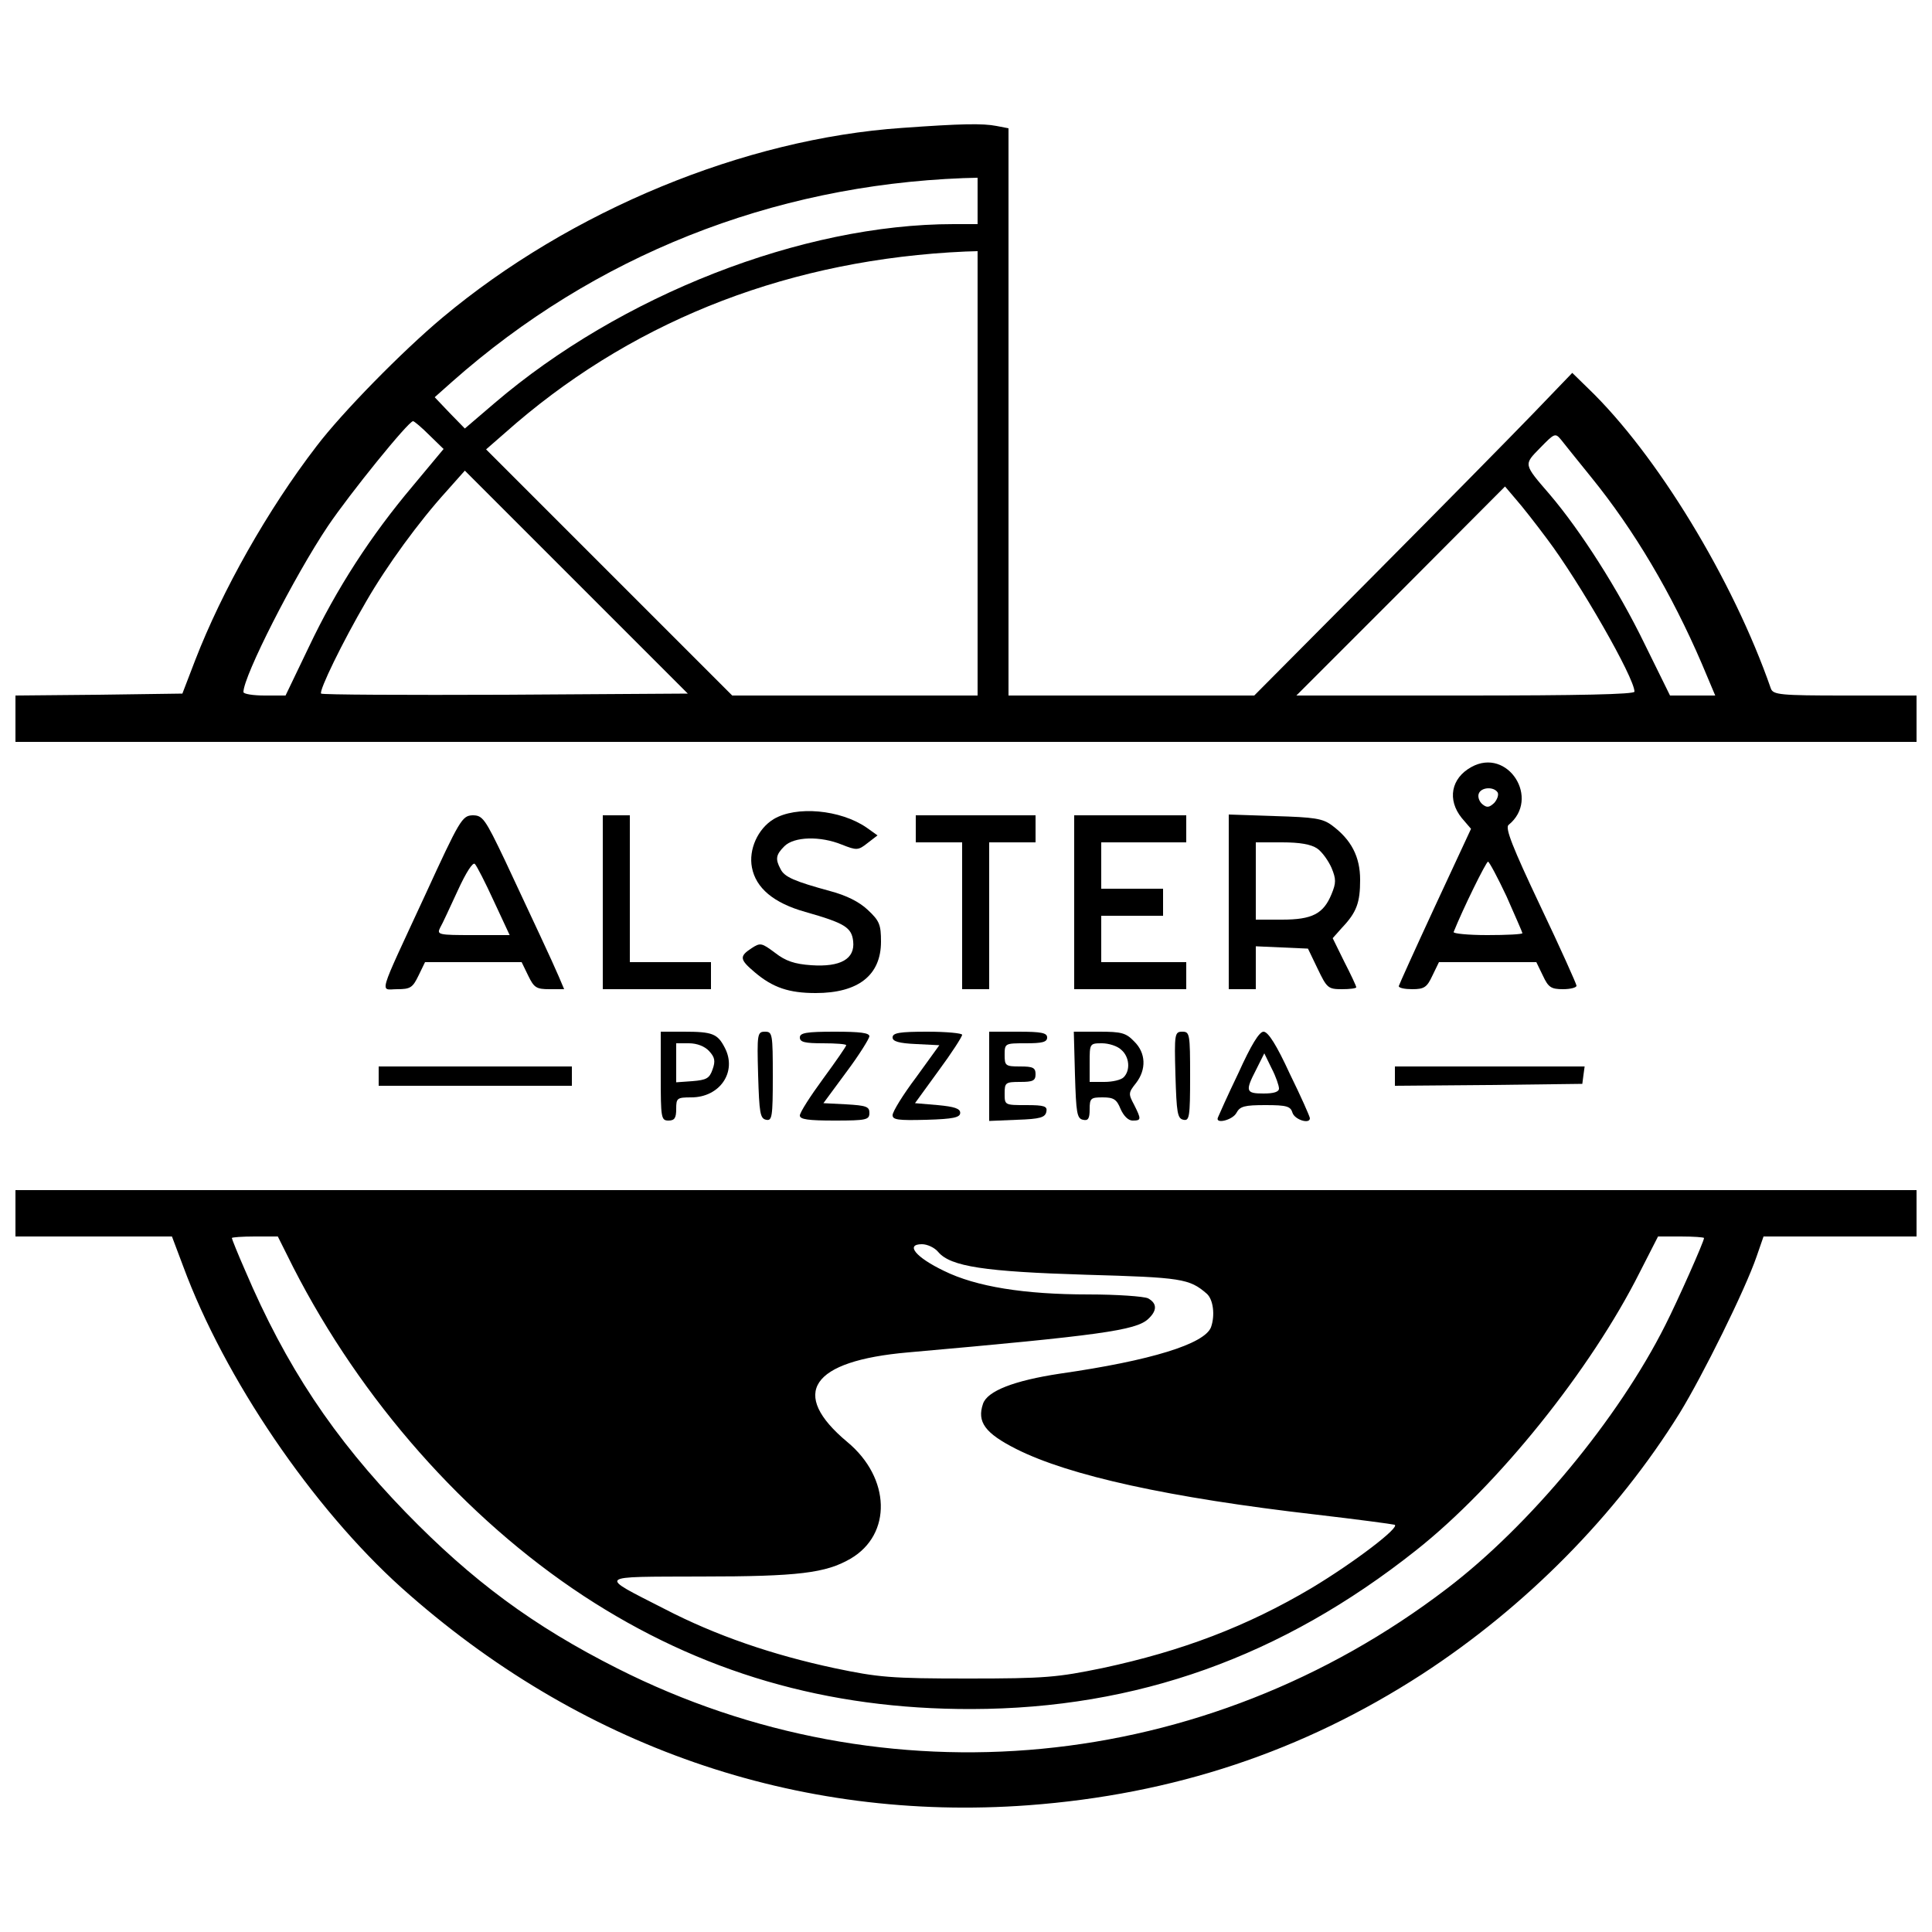 <?xml version="1.0" standalone="no"?>
<!DOCTYPE svg PUBLIC "-//W3C//DTD SVG 20010904//EN"
 "http://www.w3.org/TR/2001/REC-SVG-20010904/DTD/svg10.dtd">
<svg version="1.0" xmlns="http://www.w3.org/2000/svg"
 width="500pt" height="500pt" viewBox="0 0 500 500"
 preserveAspectRatio="xMidYMid meet">

<g transform="translate(0,500) scale(0.1,-0.1)"
fill="#000000" stroke="none">
<path d="M2335 4669 c-409 -28 -859 -214 -1190 -491 -104 -87 -260 -246 -326
-333 -126 -164 -244 -373 -314 -554 l-33 -86 -216 -3 -216 -2 0 -60 0 -60
2460 0 2460 0 0 60 0 60 -185 0 c-168 0 -186 2 -192 18 -98 282 -296 607 -473
777 l-41 40 -101 -105 c-56 -58 -241 -246 -411 -417 l-311 -313 -318 0 -318 0
0 734 0 734 -31 6 c-36 7 -91 6 -244 -5z m195 -189 l0 -60 -62 0 c-392 0 -862
-184 -1189 -464 l-76 -65 -39 40 -39 41 45 40 c368 326 827 508 1323 527 l37
1 0 -60z m0 -705 l0 -575 -318 0 -317 0 -319 319 -318 318 78 68 c320 273 716
424 1162 444 l32 1 0 -575z m-1419 99 l37 -36 -80 -96 c-108 -128 -197 -265
-269 -417 l-60 -125 -54 0 c-30 0 -55 4 -55 9 0 41 131 299 219 430 56 83 208
271 220 271 3 0 22 -16 42 -36z m3007 -109 c112 -138 208 -301 286 -482 l35
-83 -59 0 -58 0 -66 134 c-68 140 -165 292 -245 386 -69 80 -68 77 -25 121 37
38 39 39 54 21 8 -10 43 -54 78 -97z m-2810 -563 c-259 -1 -474 0 -477 3 -6 7
55 133 117 239 53 92 137 207 207 284 l48 54 289 -289 288 -288 -472 -3z
m2696 403 c83 -110 226 -359 226 -395 0 -7 -147 -10 -437 -10 l-438 0 270 270
270 271 28 -33 c16 -18 52 -64 81 -103z"/>
<path d="M3808 3015 c-53 -29 -63 -85 -25 -132 l24 -28 -93 -200 c-51 -110
-93 -203 -94 -207 0 -5 16 -8 35 -8 31 0 38 5 52 35 l17 35 126 0 126 0 17
-35 c14 -30 21 -35 52 -35 19 0 35 4 35 9 0 4 -42 98 -94 207 -72 152 -91 201
-82 209 84 68 -2 202 -96 150z m68 -66 c3 -6 -1 -18 -9 -27 -13 -12 -19 -13
-31 -3 -8 7 -12 19 -9 27 6 17 39 19 49 3z m23 -269 c22 -50 41 -93 41 -95 0
-3 -41 -5 -91 -5 -50 0 -89 4 -87 8 24 60 84 182 89 182 3 0 25 -41 48 -90z"/>
<path d="M2002 2880 c-41 -25 -65 -79 -56 -125 10 -53 56 -92 138 -115 102
-29 120 -40 124 -76 5 -46 -33 -67 -108 -62 -44 3 -67 11 -94 32 -35 26 -38
27 -61 12 -32 -21 -31 -29 8 -62 47 -40 89 -54 158 -54 110 0 169 46 169 133
0 44 -4 54 -34 82 -22 21 -56 38 -98 49 -91 25 -118 36 -128 57 -14 26 -12 37
10 59 25 25 93 27 149 4 38 -15 42 -15 66 4 l26 20 -28 20 c-68 47 -183 57
-241 22z"/>
<path d="M1100 2683 c-125 -270 -117 -243 -72 -243 34 0 40 4 55 35 l17 35
125 0 125 0 17 -35 c15 -31 21 -35 55 -35 l38 0 -14 33 c-17 40 -67 146 -139
300 -52 109 -58 117 -84 117 -27 -1 -33 -11 -123 -207z m178 -15 l41 -88 -95
0 c-89 0 -94 1 -85 19 6 10 26 54 46 97 21 46 39 74 44 68 5 -5 27 -48 49 -96z"/>
<path d="M1560 2665 l0 -225 140 0 140 0 0 35 0 35 -105 0 -105 0 0 190 0 190
-35 0 -35 0 0 -225z"/>
<path d="M2370 2855 l0 -35 60 0 60 0 0 -190 0 -190 35 0 35 0 0 190 0 190 60
0 60 0 0 35 0 35 -155 0 -155 0 0 -35z"/>
<path d="M2780 2665 l0 -225 145 0 145 0 0 35 0 35 -110 0 -110 0 0 60 0 60
80 0 80 0 0 35 0 35 -80 0 -80 0 0 60 0 60 110 0 110 0 0 35 0 35 -145 0 -145
0 0 -225z"/>
<path d="M3180 2666 l0 -226 35 0 35 0 0 55 0 56 67 -3 68 -3 25 -52 c24 -50
27 -53 63 -53 20 0 37 2 37 5 0 3 -14 33 -31 66 l-30 61 24 27 c38 40 47 65
47 124 0 60 -23 104 -73 141 -24 18 -46 21 -148 24 l-119 4 0 -226z m229 138
c13 -9 29 -32 37 -50 12 -29 12 -39 0 -68 -21 -51 -50 -66 -128 -66 l-68 0 0
100 0 100 68 0 c46 0 75 -5 91 -16z"/>
<path d="M1710 2215 c0 -108 1 -115 20 -115 16 0 20 7 20 30 0 28 2 30 39 30
74 0 119 66 87 128 -19 37 -32 42 -107 42 l-59 0 0 -115z m125 65 c15 -16 17
-26 9 -48 -8 -23 -16 -27 -52 -30 l-42 -3 0 50 0 51 33 0 c21 0 41 -8 52 -20z"/>
<path d="M1962 2218 c3 -98 5 -113 21 -116 15 -3 17 7 17 112 0 110 -1 116
-20 116 -20 0 -21 -5 -18 -112z"/>
<path d="M2070 2315 c0 -12 13 -15 60 -15 33 0 60 -2 60 -5 0 -3 -27 -42 -60
-87 -33 -45 -60 -87 -60 -95 0 -10 22 -13 90 -13 83 0 90 2 90 20 0 16 -8 19
-60 22 l-59 3 59 80 c33 44 59 86 60 93 0 9 -24 12 -90 12 -73 0 -90 -3 -90
-15z"/>
<path d="M2310 2315 c0 -10 16 -15 61 -17 l60 -3 -60 -83 c-34 -45 -61 -89
-61 -98 0 -12 14 -14 88 -12 69 2 87 6 87 18 0 11 -15 16 -58 20 l-59 5 61 84
c34 46 61 88 61 93 0 4 -40 8 -90 8 -72 0 -90 -3 -90 -15z"/>
<path d="M2560 2215 l0 -116 72 3 c60 2 73 6 76 21 3 14 -5 17 -52 17 -56 0
-56 0 -56 30 0 28 2 30 40 30 33 0 40 3 40 20 0 17 -7 20 -40 20 -38 0 -40 2
-40 30 0 30 1 30 55 30 42 0 55 3 55 15 0 12 -15 15 -75 15 l-75 0 0 -115z"/>
<path d="M2782 2218 c3 -98 5 -113 21 -116 13 -3 17 3 17 27 0 29 3 31 34 31
28 0 36 -5 46 -30 8 -18 20 -30 31 -30 23 0 23 3 4 41 -15 28 -15 31 5 56 27
35 26 78 -5 108 -21 22 -33 25 -90 25 l-66 0 3 -112z m120 65 c21 -18 24 -53
6 -71 -7 -7 -29 -12 -50 -12 l-38 0 0 50 c0 49 0 50 32 50 17 0 40 -7 50 -17z"/>
<path d="M3042 2218 c3 -98 5 -113 21 -116 15 -3 17 7 17 112 0 110 -1 116
-20 116 -20 0 -21 -5 -18 -112z"/>
<path d="M3205 2223 c-28 -58 -51 -110 -53 -115 -8 -18 38 -7 48 12 9 17 21
20 75 20 55 0 65 -3 70 -20 6 -18 45 -30 45 -14 0 4 -23 56 -52 115 -34 74
-56 109 -68 109 -11 0 -32 -34 -65 -107z m105 -40 c0 -9 -14 -13 -40 -13 -46
0 -48 6 -19 62 l21 42 19 -39 c11 -21 19 -45 19 -52z"/>
<path d="M980 2215 l0 -25 250 0 250 0 0 25 0 25 -250 0 -250 0 0 -25z"/>
<path d="M3610 2215 l0 -25 243 2 242 3 3 23 3 22 -245 0 -246 0 0 -25z"/>
<path d="M40 1860 l0 -60 203 0 202 0 29 -77 c107 -290 334 -624 565 -832 459
-411 1023 -607 1622 -563 376 28 710 139 1019 339 269 175 503 412 667 676 60
98 169 318 199 405 l18 52 198 0 198 0 0 60 0 60 -2460 0 -2460 0 0 -60z m719
-140 c176 -344 444 -648 751 -850 302 -198 630 -294 1005 -293 427 1 802 135
1150 411 211 167 452 467 579 720 l47 92 59 0 c33 0 60 -2 60 -4 0 -9 -69
-164 -100 -225 -122 -243 -351 -519 -565 -682 -627 -479 -1452 -558 -2147
-207 -218 110 -376 227 -548 404 -187 193 -310 378 -416 627 -19 43 -34 81
-34 83 0 2 27 4 59 4 l60 0 40 -80z m1669 40 c32 -38 121 -51 382 -59 248 -7
268 -10 313 -49 17 -15 22 -56 11 -87 -17 -43 -154 -86 -391 -120 -119 -18
-188 -45 -199 -78 -16 -47 5 -76 86 -117 137 -69 395 -126 778 -170 103 -12
193 -24 201 -26 17 -5 -105 -98 -215 -164 -167 -99 -335 -163 -541 -207 -117
-24 -147 -27 -348 -27 -200 0 -232 3 -346 27 -159 34 -306 84 -439 153 -174
89 -180 83 95 84 252 0 322 9 386 46 108 63 104 209 -8 302 -151 126 -95 210
157 232 497 44 589 57 621 86 24 22 24 41 0 54 -11 5 -80 10 -154 10 -166 0
-291 20 -374 61 -73 35 -101 69 -57 69 14 0 33 -9 42 -20z"/>
</g>
</svg>
